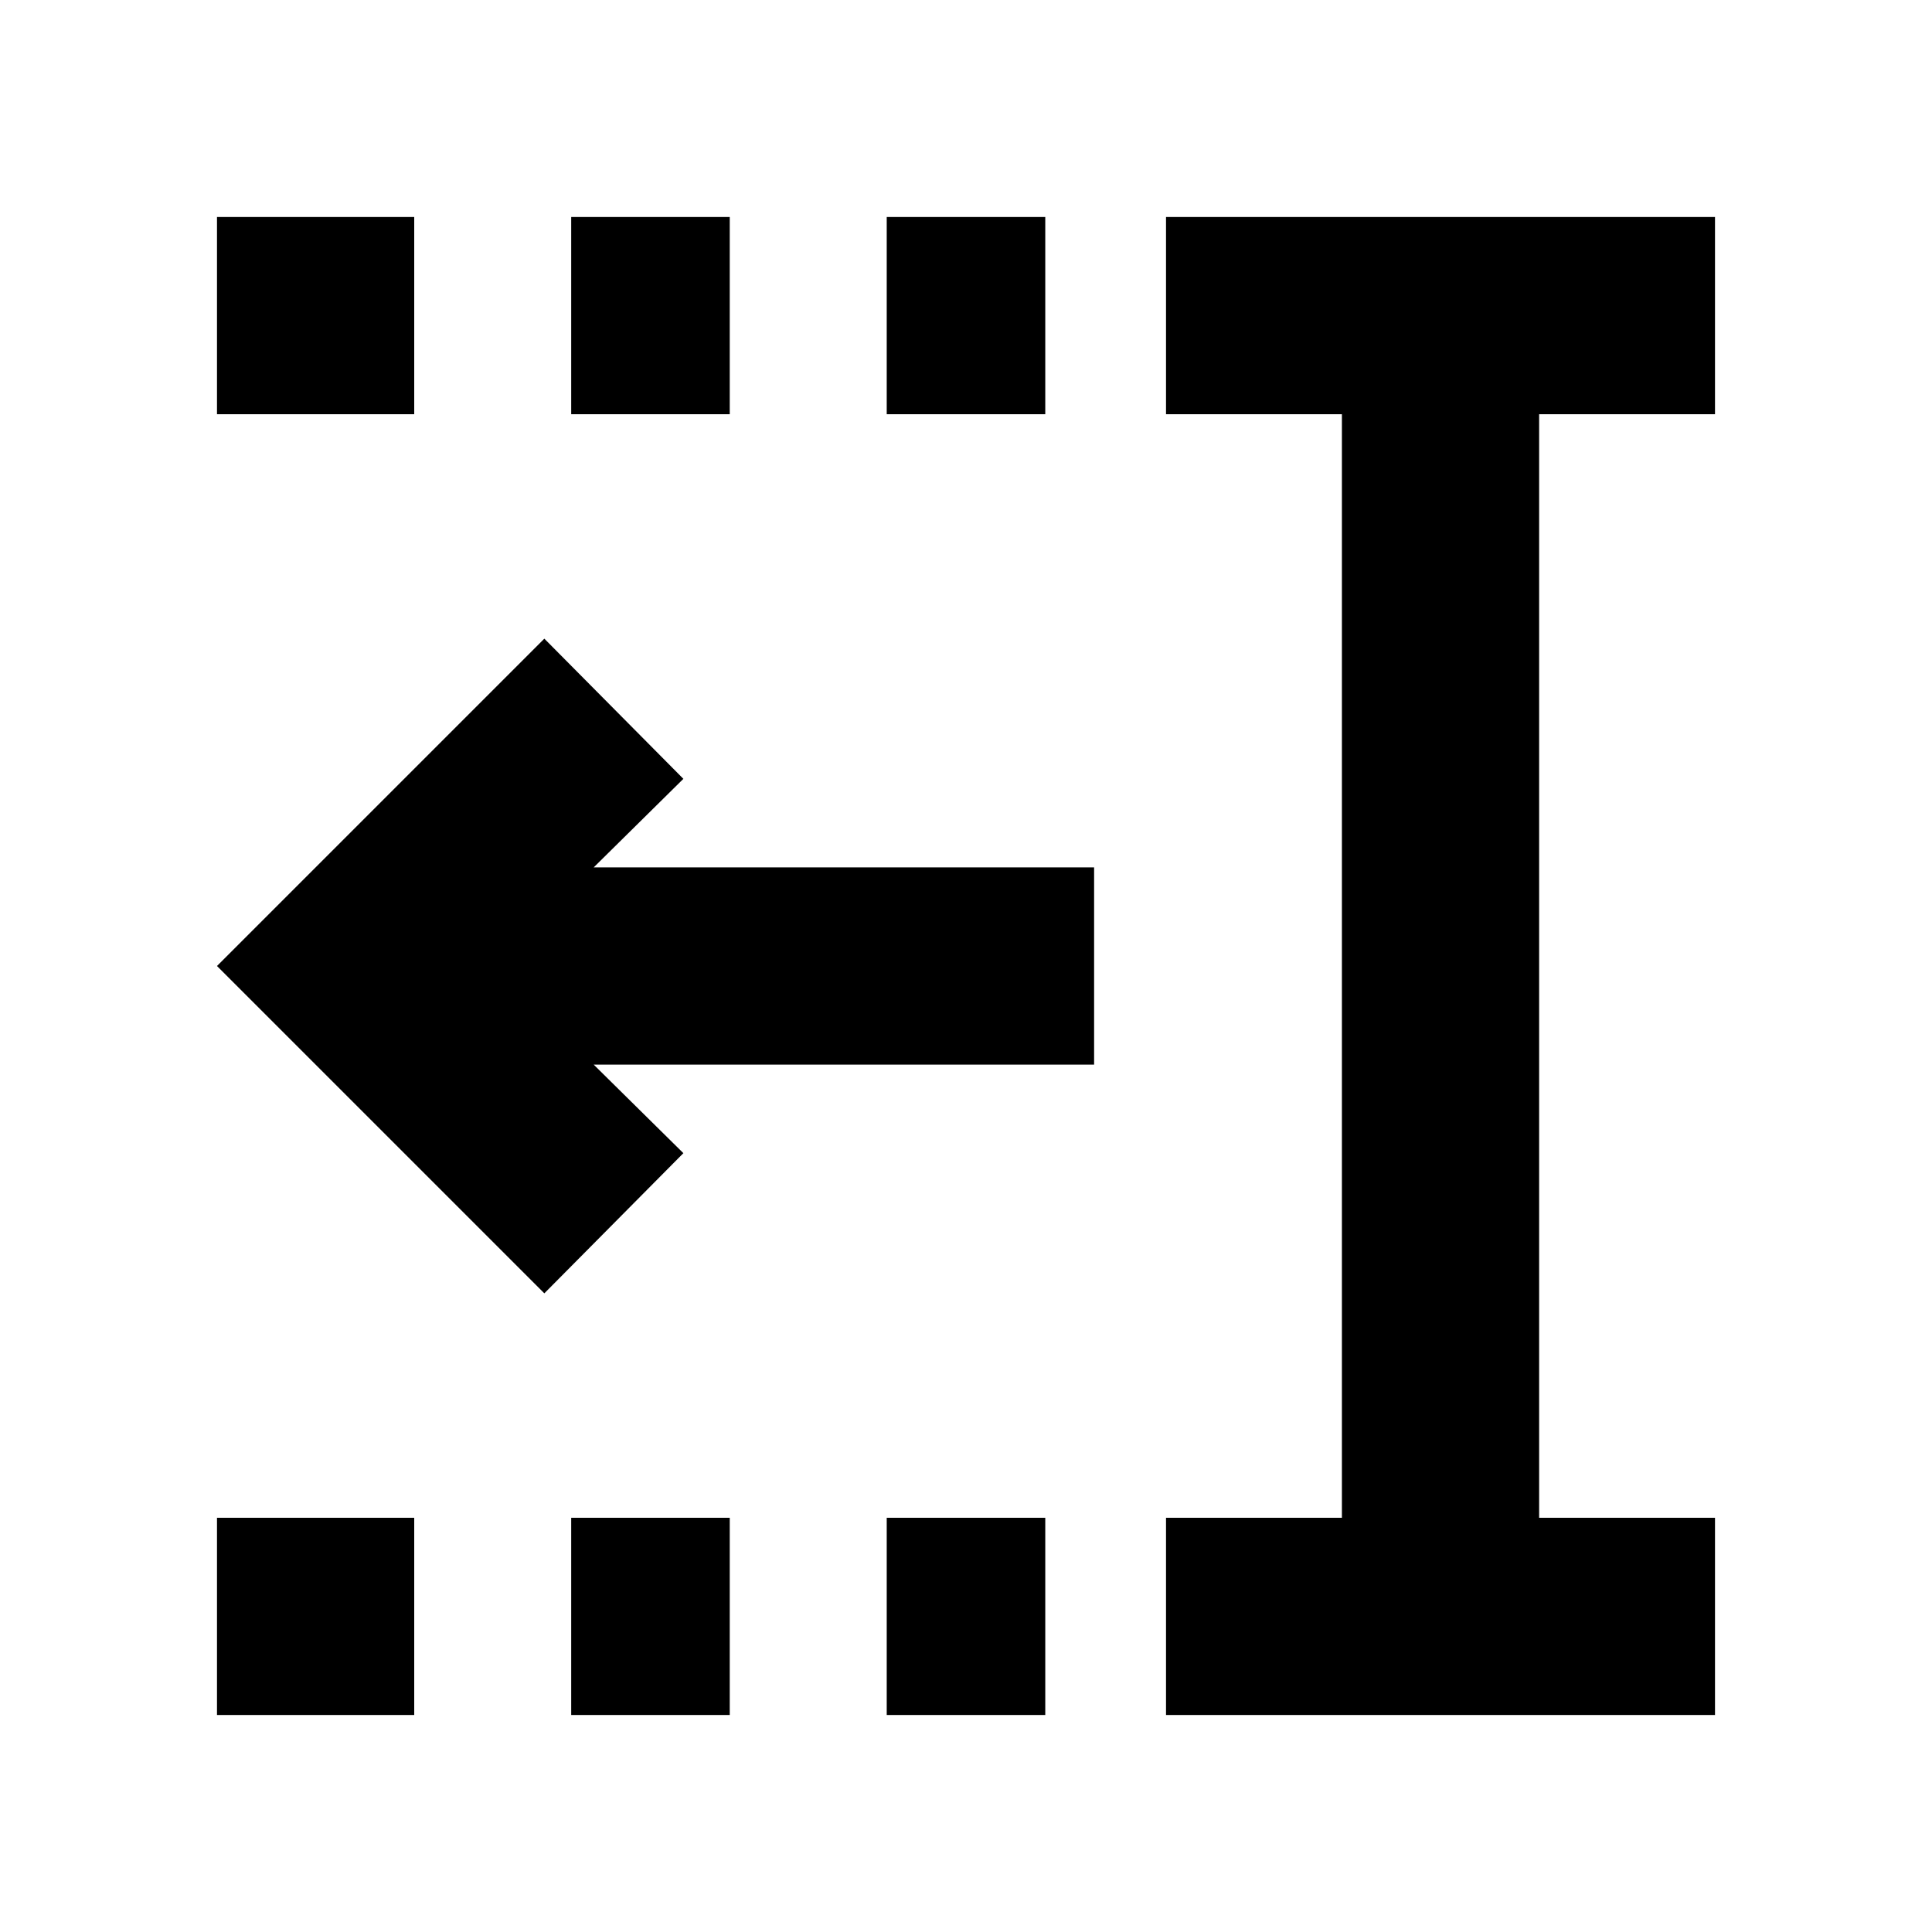 <svg xmlns="http://www.w3.org/2000/svg" height="20" viewBox="0 -960 960 960" width="20"><path d="M440.609-754.174v-98.002h78.782v98.002h-78.782Zm0 646.35v-98.002h78.782v98.002h-78.782Zm-156.783-646.35v-98.002h78.783v98.002h-78.783Zm0 646.35v-98.002h78.783v98.002h-78.783Zm-176.002-646.35v-98.002h98.002v98.002h-98.002Zm0 646.35v-98.002h98.002v98.002h-98.002Zm471.567 0v-98.002h87.392v-548.348h-87.392v-98.002h272.785v98.002h-87.392v548.348h87.392v98.002H579.391ZM270.477-317.347 107.824-480l162.653-162.653L339.565-573l-44.564 43.999h248.652v98.002H295.001L339.565-387l-69.088 69.653Z"/></svg>